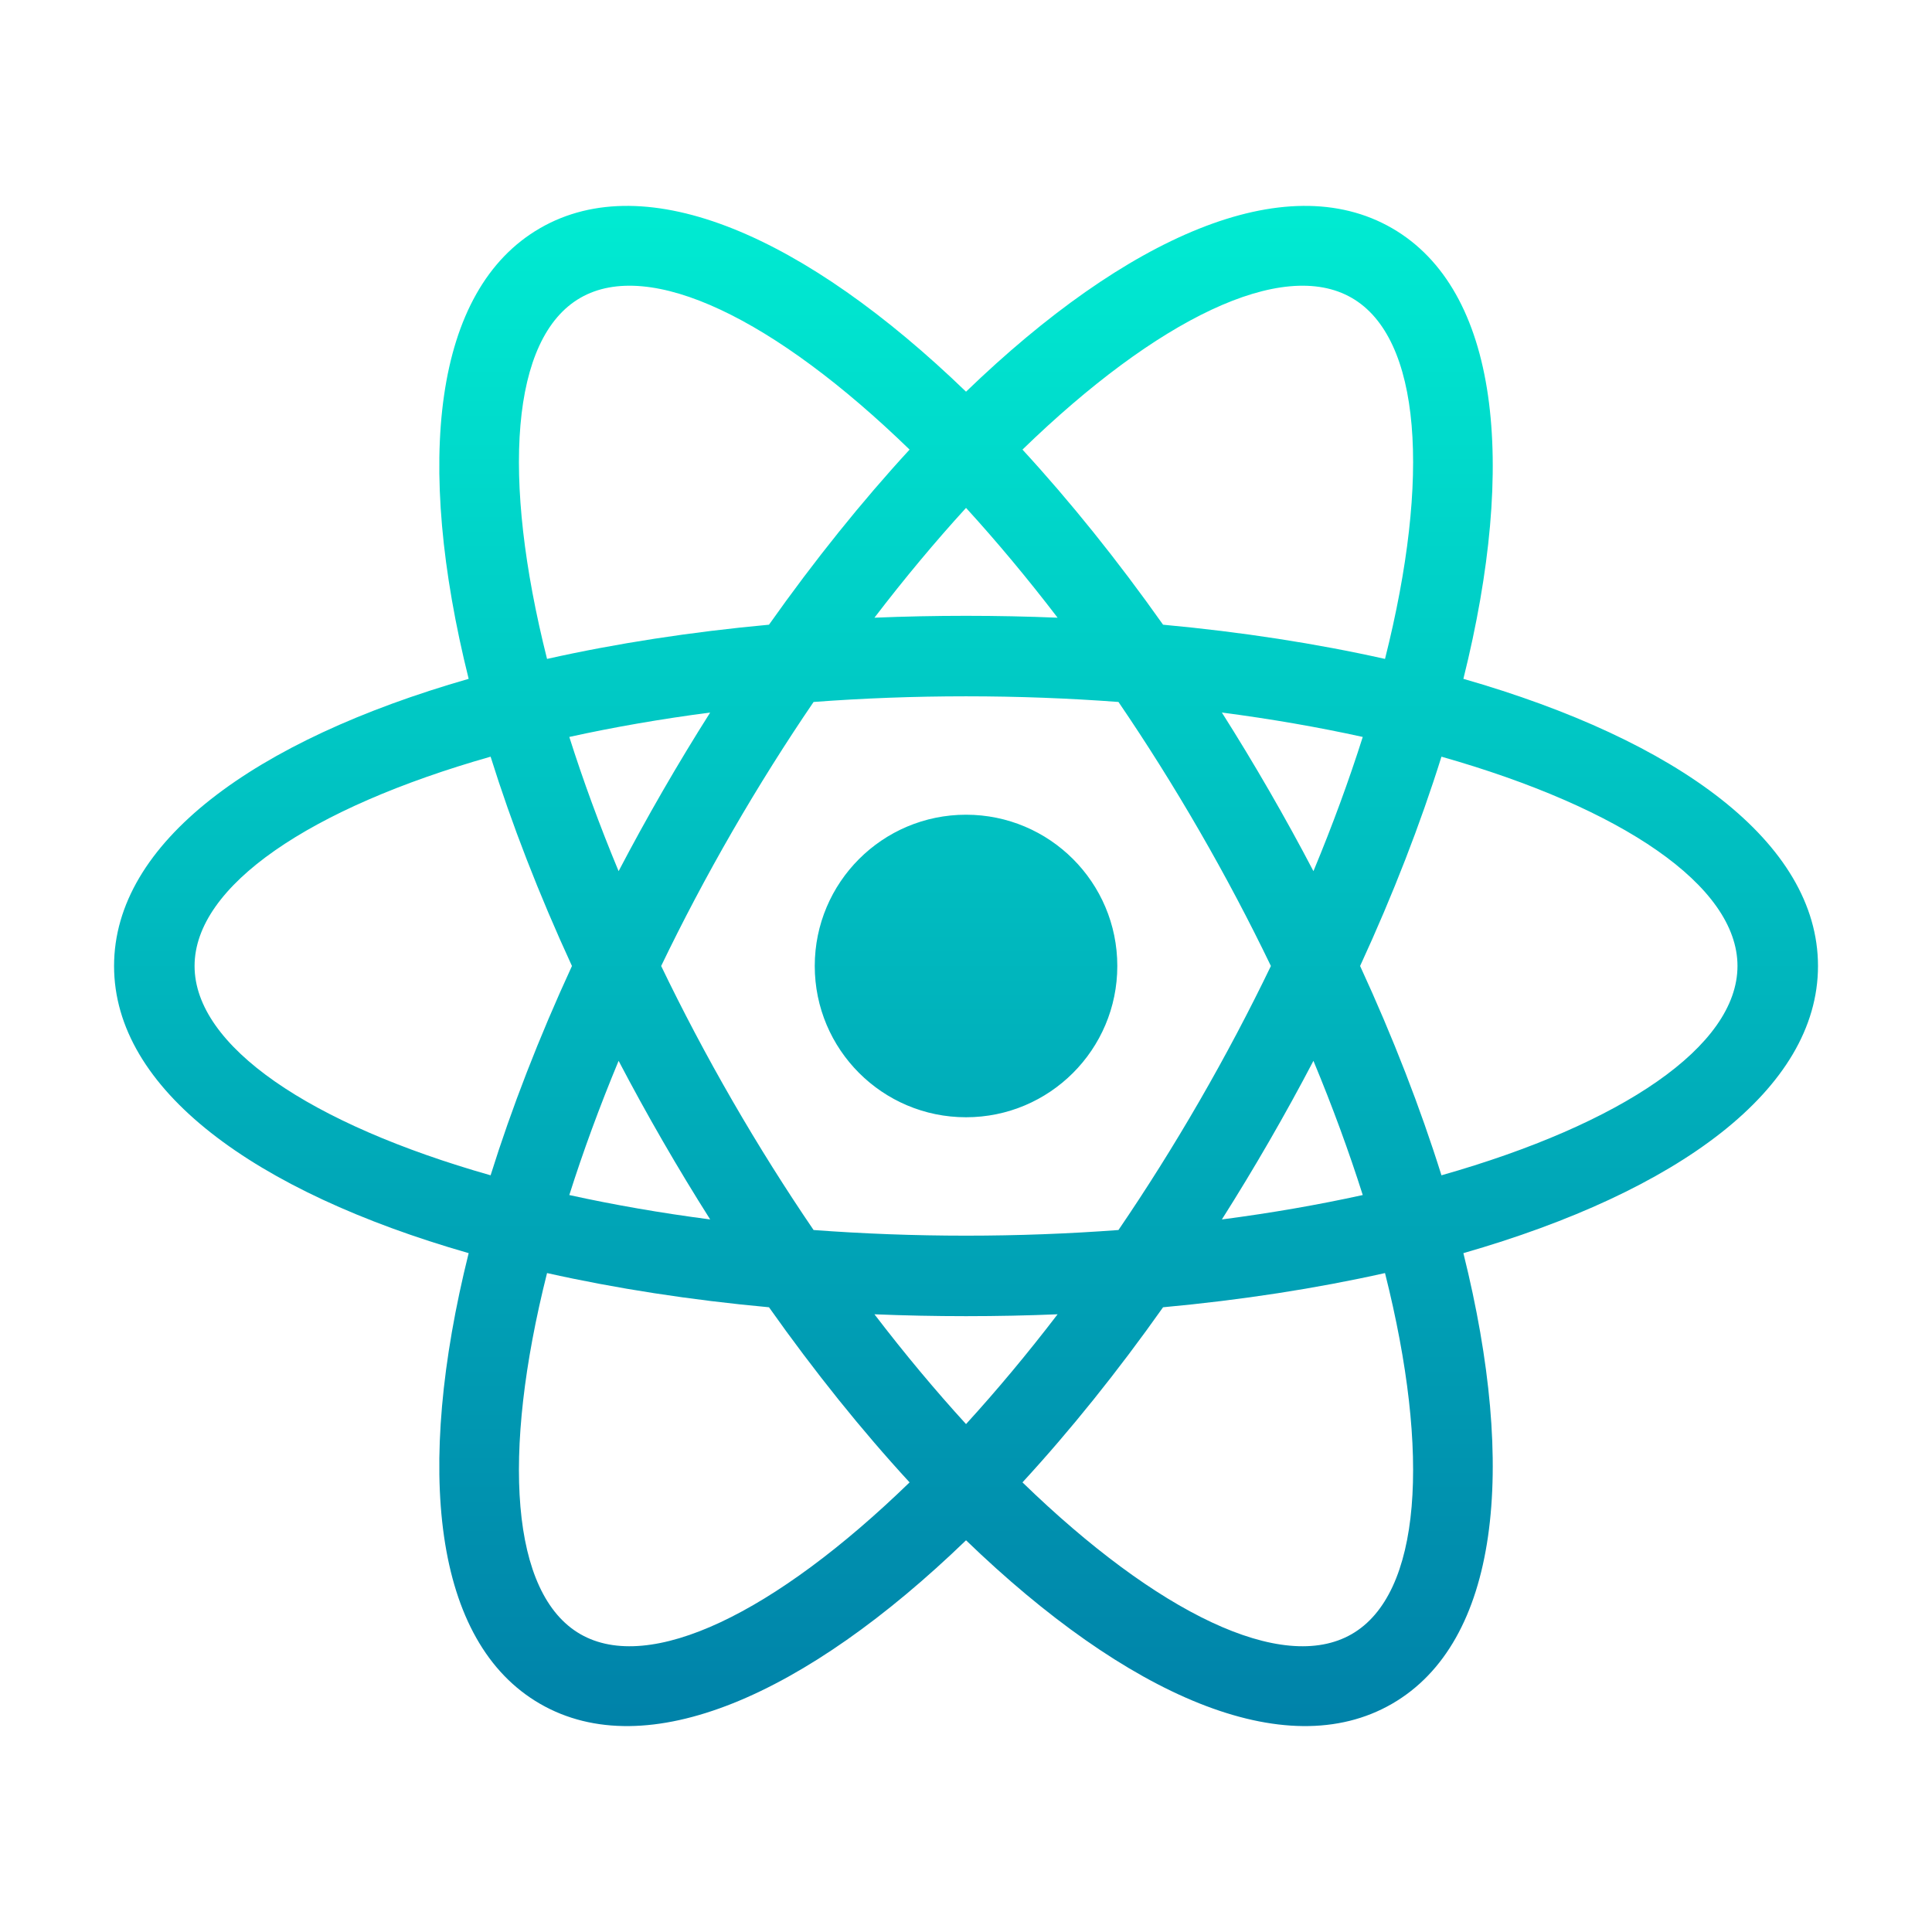 <svg width="200" height="200" viewBox="0 0 200 200" fill="none" xmlns="http://www.w3.org/2000/svg">
<path d="M120.4 135.328C115.674 142.01 110.778 148.095 105.846 153.455C119.782 166.979 132.742 173.312 139.933 169.161C147.124 165.009 148.12 150.618 143.376 131.787C136.267 133.378 128.55 134.577 120.4 135.328ZM109.483 136.054C106.367 136.183 103.204 136.249 100.003 136.249C96.801 136.249 93.638 136.183 90.522 136.054C93.662 140.157 96.84 143.957 100.003 147.421C103.165 143.957 106.343 140.157 109.483 136.054ZM151.489 70.273C173.695 76.643 188.198 87.227 188.198 99.999C188.198 112.771 173.695 123.355 151.489 129.725C157.076 152.141 155.161 169.992 144.1 176.378C133.039 182.763 116.623 175.496 100.003 159.45C83.383 175.496 66.966 182.763 55.906 176.378C44.845 169.992 42.93 152.141 48.516 129.725C26.31 123.355 11.808 112.771 11.808 99.999C11.808 87.227 26.31 76.643 48.516 70.273C42.93 47.857 44.845 30.006 55.906 23.62C66.966 17.234 83.383 24.502 100.003 40.547C116.623 24.502 133.039 17.234 144.1 23.62C155.161 30.006 157.076 47.857 151.489 70.273ZM143.376 68.211C148.12 49.38 147.124 34.989 139.933 30.837C132.742 26.686 119.782 33.018 105.846 46.542C110.778 51.903 115.674 57.987 120.4 64.669C128.55 65.421 136.267 66.619 143.376 68.211ZM56.63 131.787C51.885 150.618 52.881 165.009 60.072 169.161C67.263 173.312 80.224 166.979 94.16 153.455C89.228 148.095 84.331 142.01 79.605 135.328C71.456 134.577 63.737 133.378 56.63 131.787ZM90.522 63.944C93.638 63.815 96.801 63.749 100.003 63.749C103.204 63.749 106.367 63.815 109.483 63.944C106.343 59.841 103.165 56.04 100.003 52.577C96.84 56.04 93.662 59.841 90.522 63.944ZM79.605 64.669C84.331 57.987 89.228 51.903 94.16 46.542C80.224 33.018 67.263 26.686 60.072 30.837C52.881 34.989 51.885 49.38 56.63 68.211C63.737 66.619 71.456 65.421 79.605 64.669ZM115.783 127.331C118.663 123.107 121.477 118.638 124.179 113.957C126.882 109.276 129.344 104.605 131.563 99.999C129.344 95.392 126.882 90.722 124.179 86.041C121.477 81.359 118.663 76.891 115.783 72.667C110.684 72.285 105.408 72.082 100.003 72.082C94.597 72.082 89.321 72.285 84.222 72.667C81.343 76.891 78.529 81.359 75.826 86.041C73.123 90.722 70.661 95.392 68.443 99.999C70.661 104.605 73.123 109.276 75.826 113.957C78.529 118.638 81.343 123.107 84.222 127.331C89.321 127.712 94.597 127.916 100.003 127.916C105.408 127.916 110.684 127.712 115.783 127.331ZM126.488 126.237C131.61 125.569 136.491 124.717 141.072 123.71C139.653 119.239 137.951 114.587 135.967 109.817C134.522 112.579 132.997 115.351 131.396 118.124C129.795 120.897 128.157 123.603 126.488 126.237ZM73.518 73.761C68.396 74.429 63.514 75.281 58.934 76.288C60.352 80.758 62.055 85.412 64.038 90.182C65.484 87.419 67.008 84.647 68.609 81.874C70.21 79.101 71.849 76.395 73.518 73.761ZM58.934 123.71C63.514 124.717 68.396 125.569 73.518 126.237C71.849 123.603 70.21 120.897 68.609 118.124C67.008 115.351 65.484 112.579 64.038 109.817C62.055 114.587 60.352 119.239 58.934 123.71ZM50.787 121.667C52.963 114.716 55.784 107.432 59.208 99.999C55.784 92.565 52.963 85.282 50.787 78.331C32.107 83.638 20.142 91.696 20.142 99.999C20.142 108.302 32.107 116.36 50.787 121.667ZM141.072 76.288C136.491 75.281 131.61 74.429 126.488 73.761C128.157 76.395 129.795 79.101 131.396 81.874C132.997 84.647 134.522 87.419 135.967 90.182C137.951 85.412 139.653 80.758 141.072 76.288ZM149.219 78.331C147.042 85.282 144.222 92.565 140.798 99.999C144.222 107.432 147.042 114.716 149.219 121.667C167.899 116.36 179.864 108.302 179.864 99.999C179.864 91.696 167.899 83.638 149.219 78.331ZM100.003 115.658C91.354 115.658 84.343 108.647 84.343 99.999C84.343 91.35 91.354 84.339 100.003 84.339C108.652 84.339 115.663 91.35 115.663 99.999C115.663 108.647 108.652 115.658 100.003 115.658Z" fill="url(#paint0_linear_78_9)"/>
<defs>
<linearGradient id="paint0_linear_78_9" x1="100.003" y1="21.314" x2="100.003" y2="178.684" gradientUnits="userSpaceOnUse">
<stop stop-color="#00EBD2"/>
<stop offset="1" stop-color="#0082A9"/>
</linearGradient>
</defs>
</svg>
